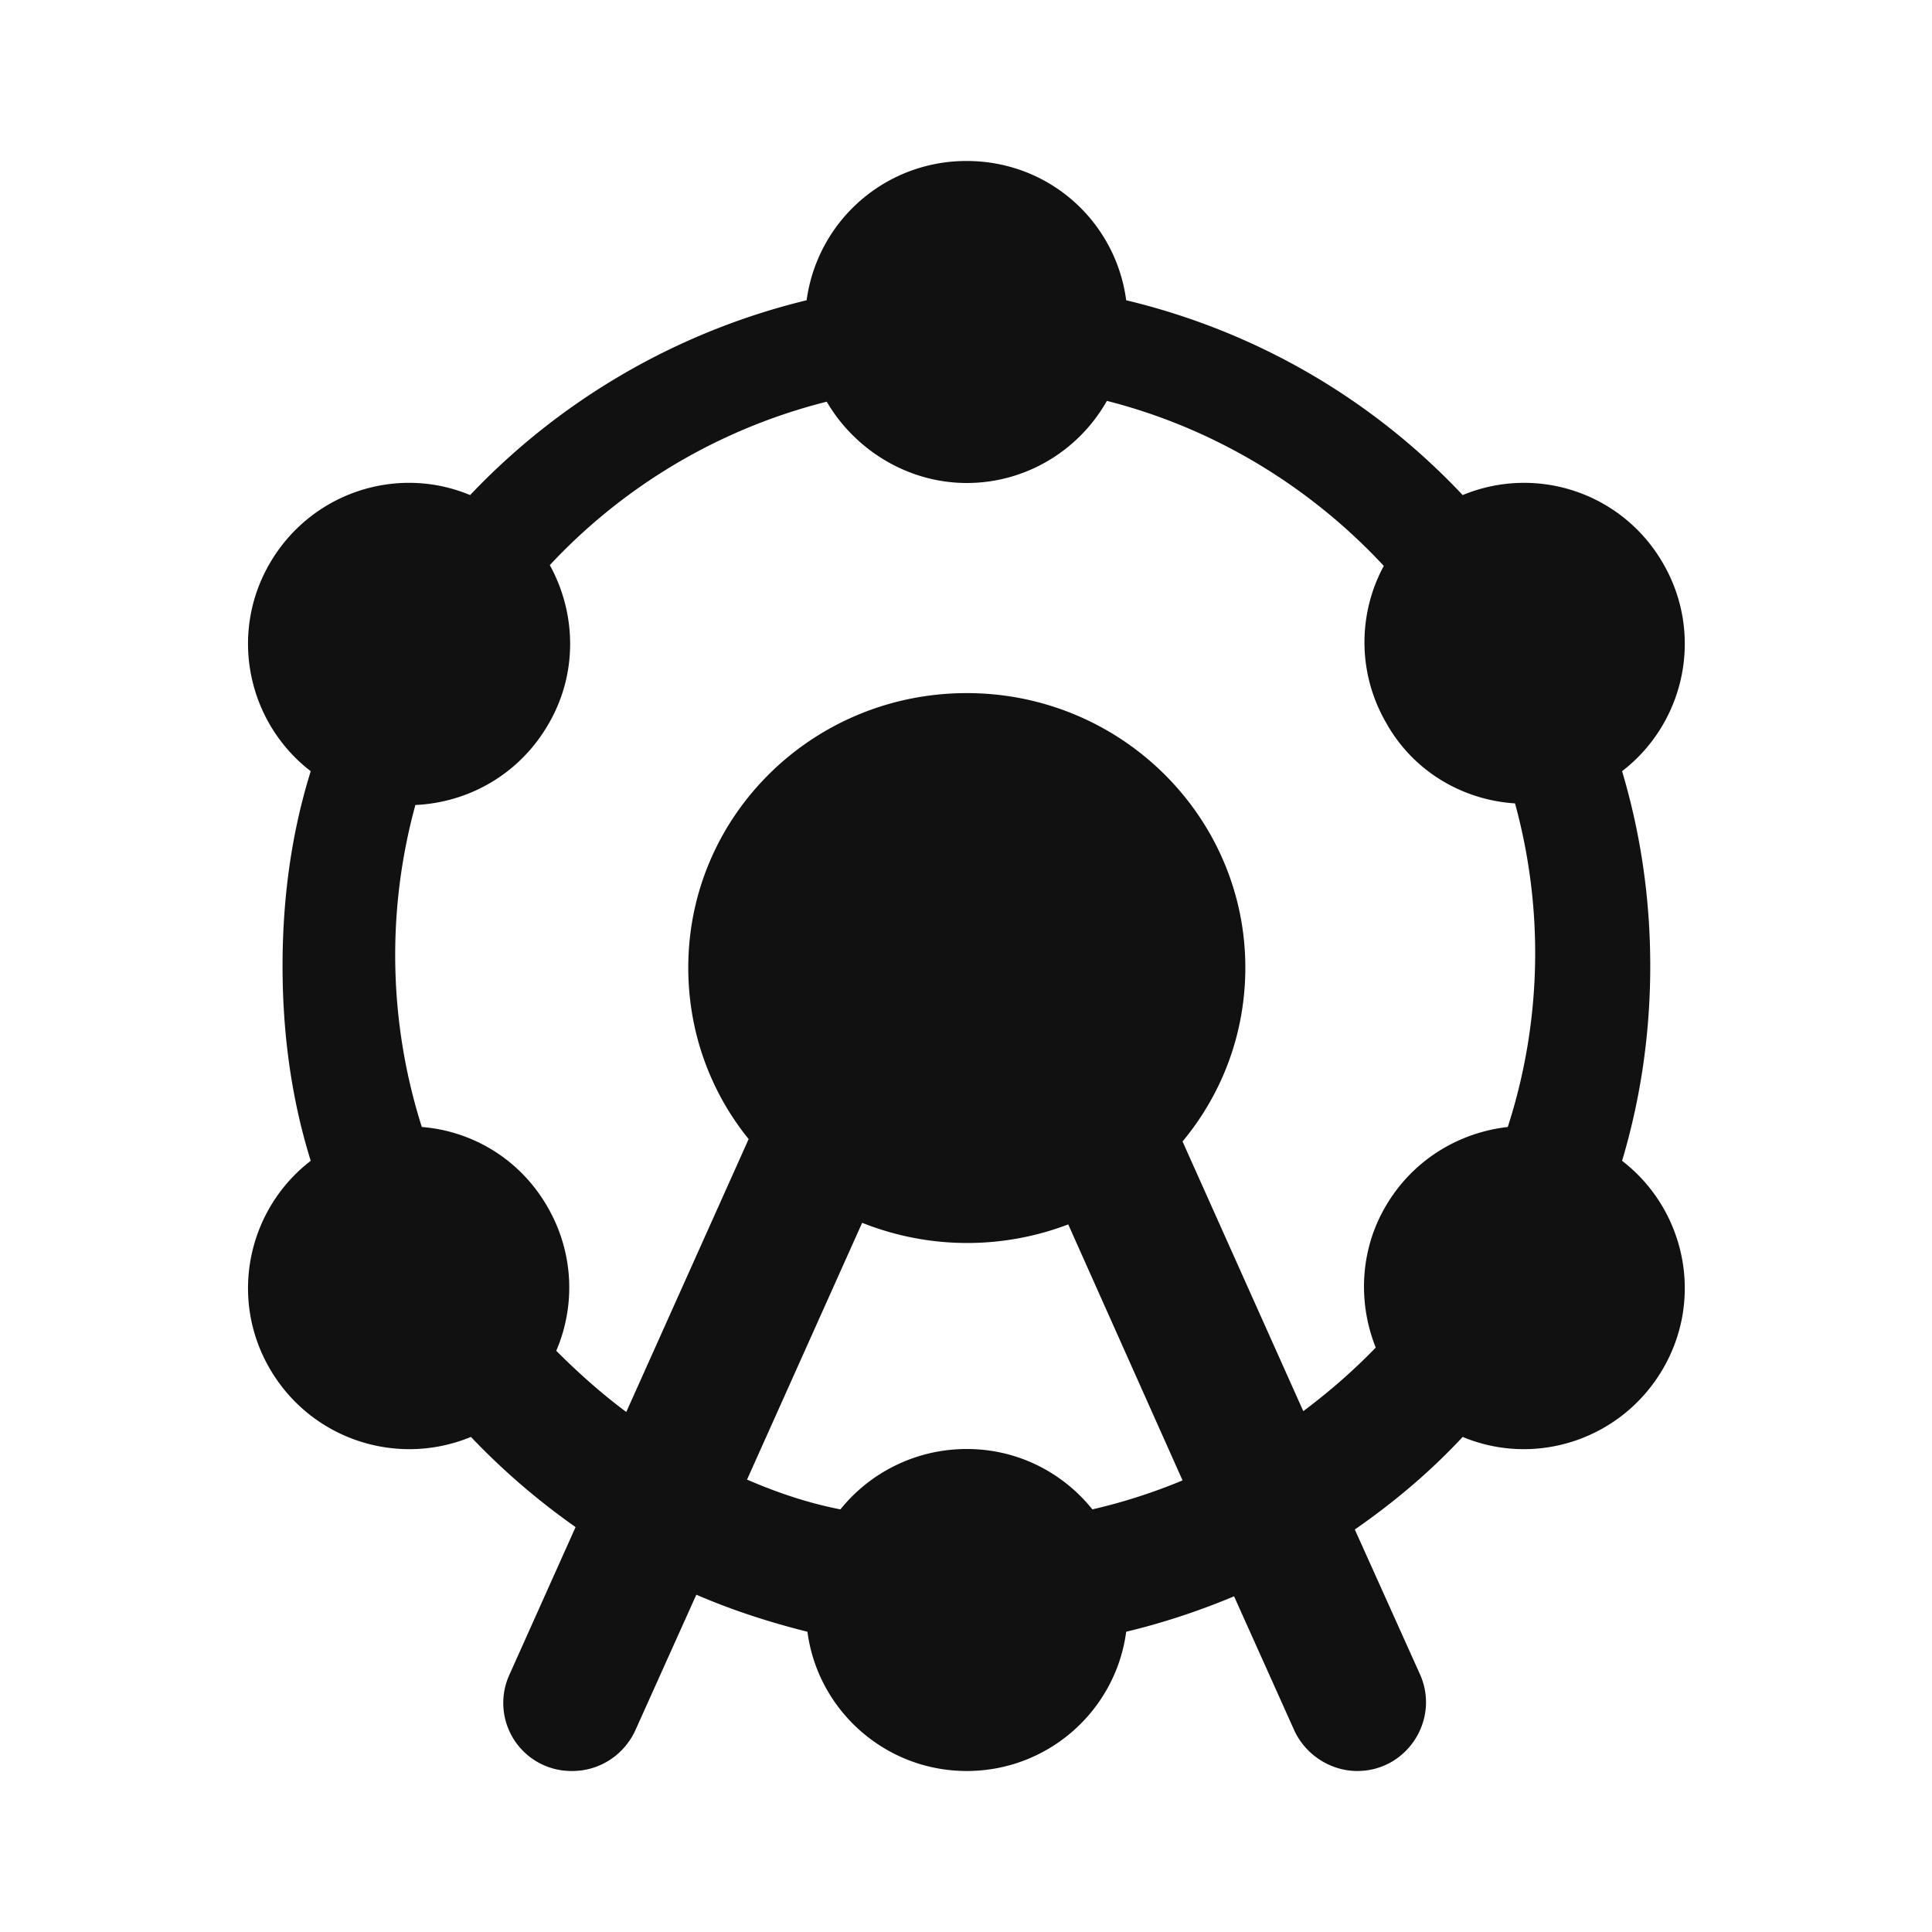 <svg width="24" height="24" xmlns="http://www.w3.org/2000/svg">
    <g fill="none" fill-rule="evenodd">
        <path d="M0 0h24v24H0z"/>
        <path d="M10.44 18.75c.37-.46.94-.75 1.57-.75.63 0 1.19.29 1.56.75.39-.09.76-.21 1.12-.36l-1.42-3.18a3.522 3.522 0 0 1-2.56-.02l-1.43 3.19c.37.16.75.29 1.16.37zM5.16 10a7.06 7.06 0 0 0 .08 4c.63.05 1.22.4 1.56.99.33.57.35 1.23.11 1.79.27.27.56.53.87.76l1.52-3.39c-.47-.58-.75-1.32-.75-2.13 0-1.89 1.55-3.41 3.46-3.41s3.46 1.53 3.46 3.41c0 .82-.29 1.57-.78 2.16l1.5 3.35c.32-.24.62-.5.9-.79-.22-.55-.2-1.2.12-1.75.33-.57.9-.92 1.52-.99a7.025 7.025 0 0 0 .09-4.02c-.64-.04-1.26-.39-1.6-1-.36-.62-.35-1.36-.03-1.95-.91-.98-2.1-1.71-3.44-2.05C13.4 5.6 12.74 6 12.01 6s-1.39-.41-1.74-1.01a7.053 7.053 0 0 0-3.44 2.03c.33.6.35 1.35-.02 1.98-.36.62-.99.97-1.65 1zm-1.3-.42c-.78-.6-1.02-1.7-.51-2.58.51-.88 1.58-1.23 2.49-.85a8.53 8.53 0 0 1 4.18-2.42A2 2 0 0 1 12.01 2c1.02 0 1.85.75 1.98 1.73 1.63.39 3.07 1.24 4.18 2.42a1.99 1.99 0 0 1 2.49.85c.51.88.27 1.98-.51 2.58.23.77.35 1.58.35 2.42 0 .84-.12 1.65-.35 2.42.78.6 1.02 1.7.51 2.58-.51.88-1.58 1.23-2.49.85-.4.43-.85.81-1.34 1.15l.81 1.8c.25.56-.16 1.2-.78 1.2-.33 0-.64-.2-.78-.5l-.75-1.67c-.43.18-.88.33-1.34.44-.13.98-.97 1.73-1.98 1.73s-1.85-.75-1.98-1.73c-.48-.12-.94-.27-1.38-.46l-.76 1.69c-.14.3-.44.5-.78.5H7.1a.845.845 0 0 1-.77-1.2l.82-1.83a8.72 8.72 0 0 1-1.3-1.12c-.92.38-1.99.03-2.5-.85s-.27-1.98.51-2.58c-.24-.77-.35-1.58-.35-2.42 0-.84.11-1.65.35-2.42z" fill="#111" fill-rule="nonzero"/>
    </g>
</svg>
